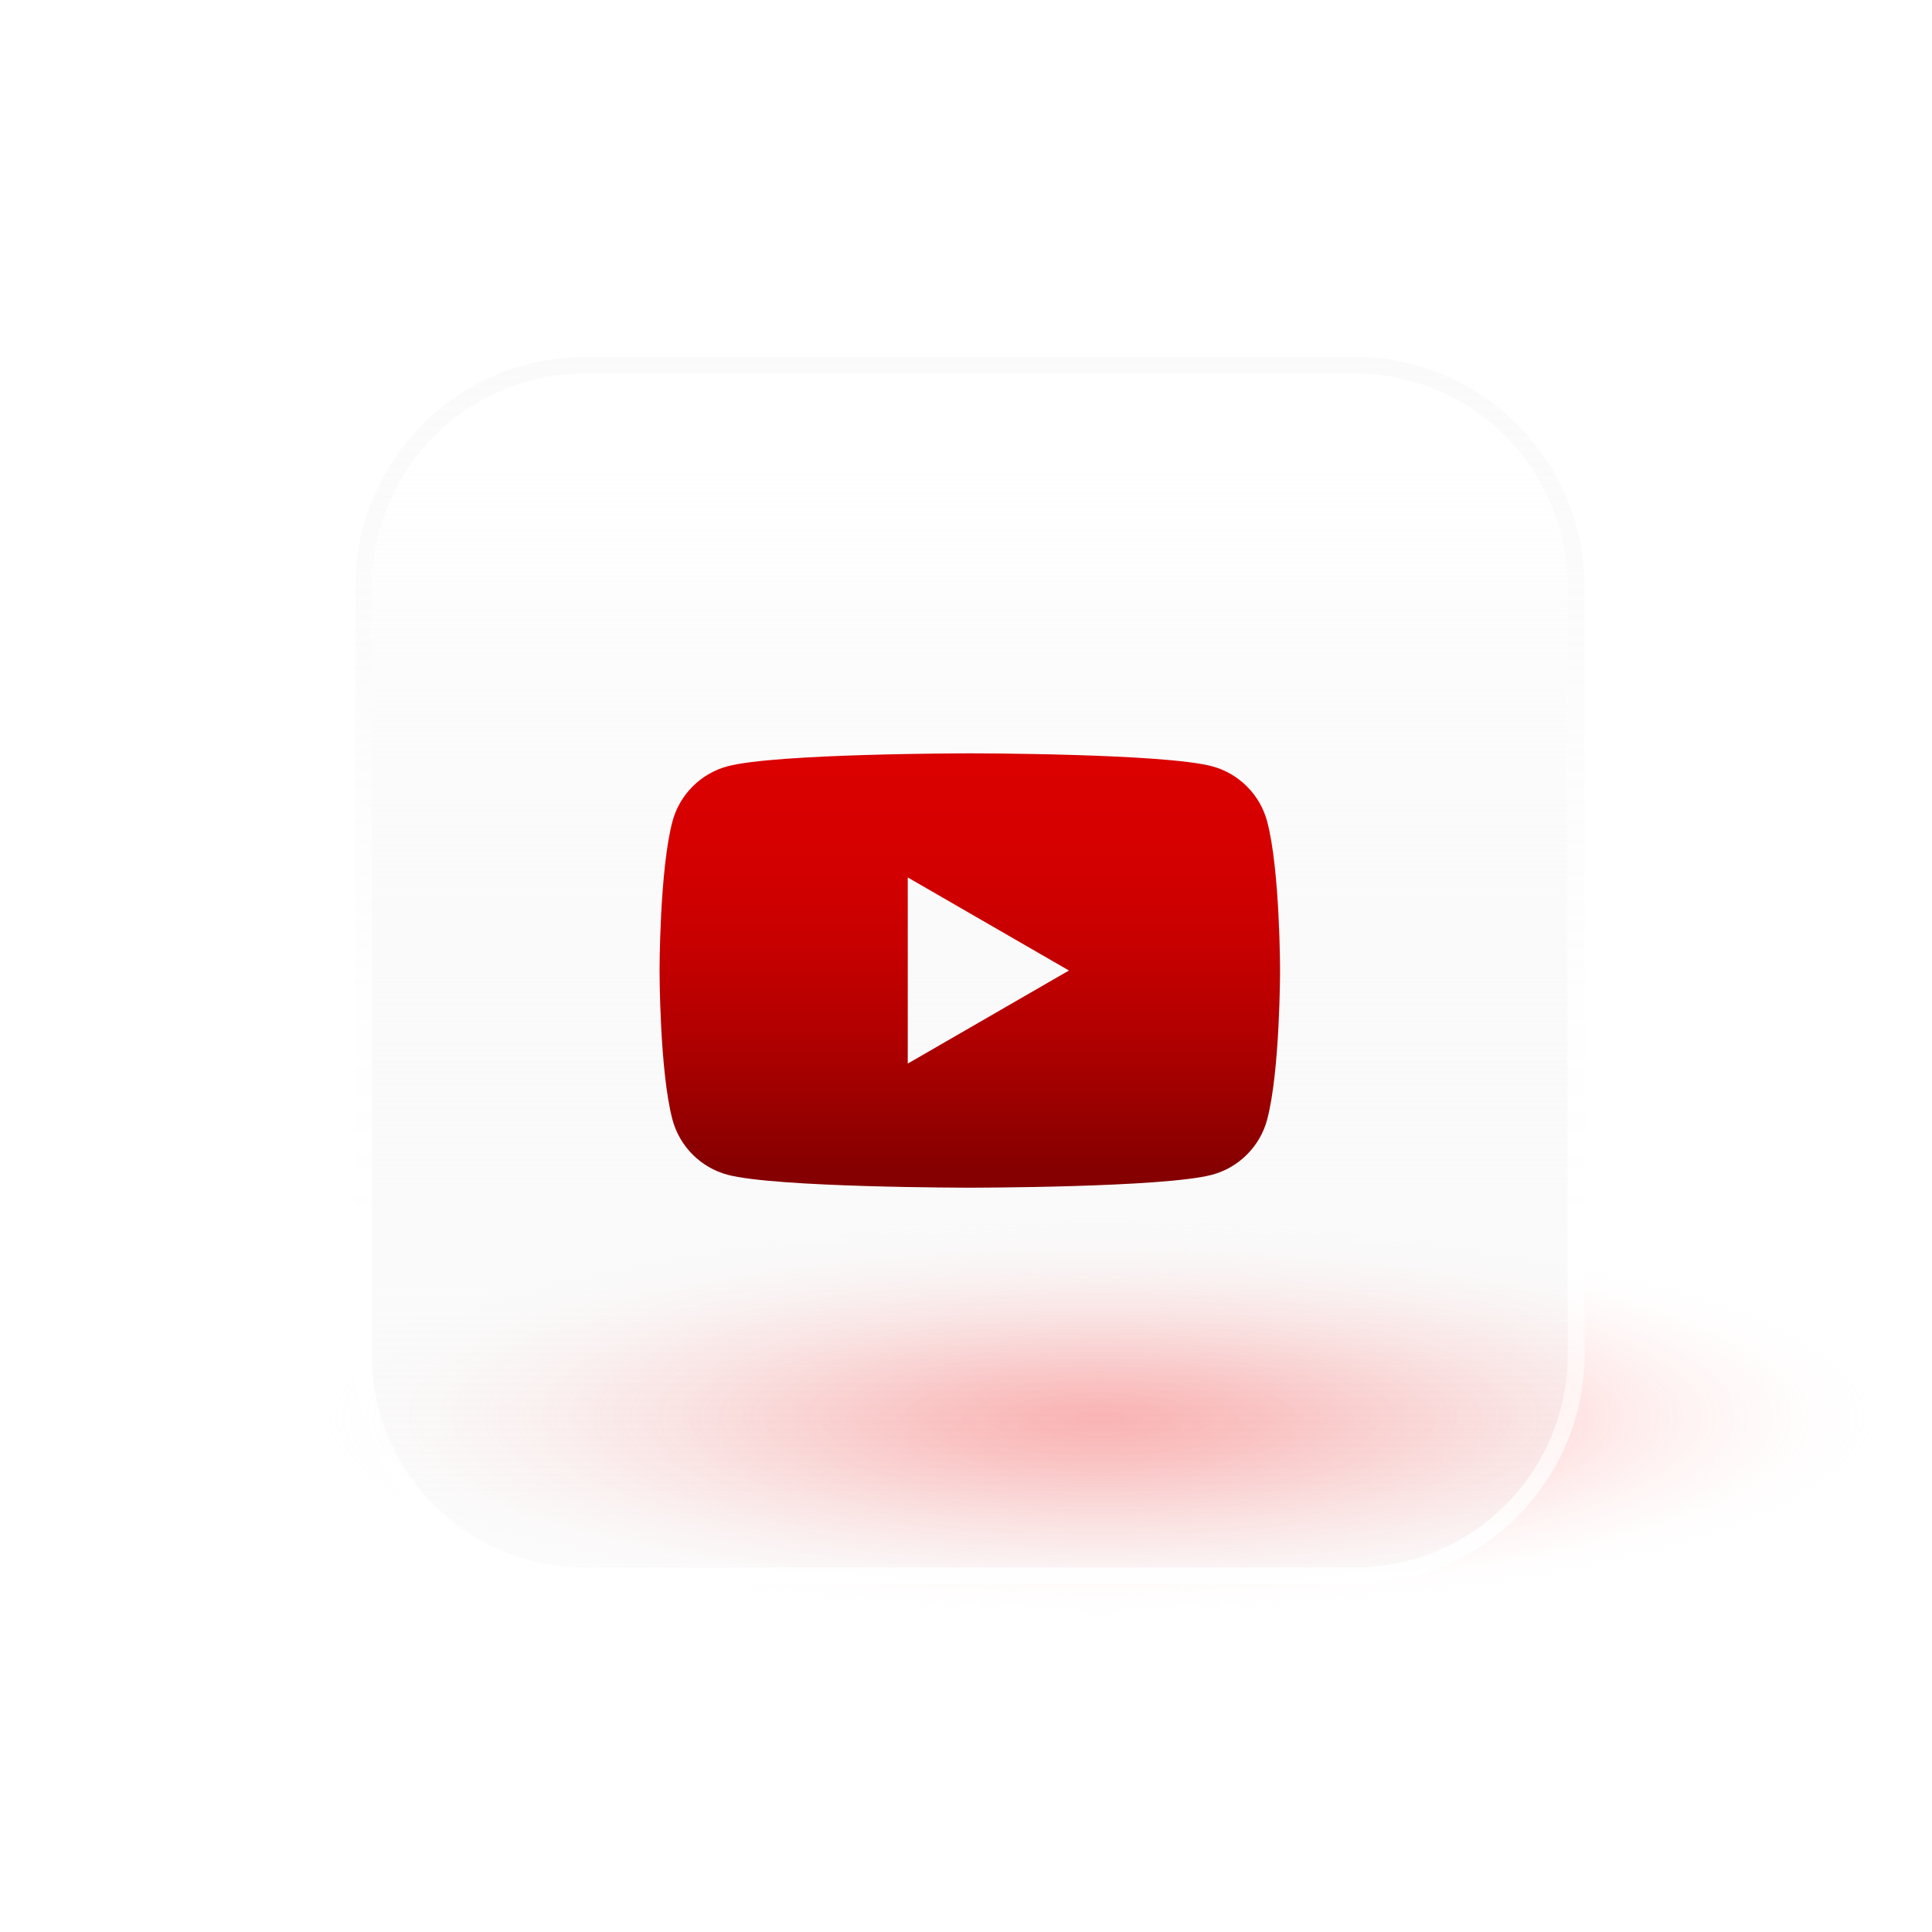 <svg width="137" height="137" viewBox="0 0 137 137" fill="none" xmlns="http://www.w3.org/2000/svg">
<path opacity="0.4" d="M78 116.57C108.376 116.57 133 109.407 133 100.57C133 91.734 108.376 84.57 78 84.57C47.624 84.57 23 91.734 23 100.57C23 109.407 47.624 116.57 78 116.57Z" fill="url(#paint0_radial_248_3019)"/>
<g filter="url(#filter0_d_248_3019)">
<path style="mix-blend-mode:overlay" d="M105.62 14.18H50.37C42.213 14.18 35.6 20.793 35.6 28.95V84.07C35.6 92.227 42.213 98.84 50.37 98.84H105.62C113.777 98.84 120.39 92.227 120.39 84.07V28.95C120.39 20.793 113.777 14.18 105.62 14.18Z" fill="url(#paint1_linear_248_3019)"/>
<path d="M105.29 14.18C113.63 14.18 120.4 20.94 120.4 29.29V83.73C120.4 92.07 113.64 98.84 105.29 98.84H50.71C42.37 98.84 35.6 92.08 35.6 83.73V29.29C35.6 20.95 42.36 14.18 50.71 14.18H105.29ZM105.29 13H50.71C41.73 13 34.43 20.31 34.43 29.29V83.73C34.43 92.71 41.74 100.02 50.72 100.02H105.3C114.28 100.02 121.59 92.71 121.59 83.73V29.29C121.59 20.31 114.28 13 105.3 13H105.29Z" fill="url(#paint2_linear_248_3019)"/>
<path d="M99.08 45.92C98.57 44.03 97.08 42.54 95.19 42.03C91.76 41.11 78 41.11 78 41.11C78 41.11 64.24 41.11 60.81 42.03C58.92 42.54 57.43 44.03 56.92 45.92C56 49.35 56 56.51 56 56.51C56 56.51 56 63.67 56.92 67.1C57.43 68.99 58.92 70.48 60.81 70.99C64.24 71.91 78 71.91 78 71.91C78 71.91 91.76 71.91 95.19 70.99C97.08 70.48 98.57 68.99 99.08 67.1C100 63.67 100 56.51 100 56.51C100 56.51 100 49.35 99.08 45.92ZM73.6 63.11V49.91L85.03 56.51L73.6 63.11Z" fill="url(#paint3_linear_248_3019)"/>
</g>
<defs>
<filter id="filter0_d_248_3019" x="0.58" y="0.69" width="136.4" height="136.26" filterUnits="userSpaceOnUse" color-interpolation-filters="sRGB">
<feFlood flood-opacity="0" result="BackgroundImageFix"/>
<feColorMatrix in="SourceAlpha" type="matrix" values="0 0 0 0 0 0 0 0 0 0 0 0 0 0 0 0 0 0 127 0" result="hardAlpha"/>
<feOffset dx="-9.23" dy="12.31"/>
<feGaussianBlur stdDeviation="12.31"/>
<feColorMatrix type="matrix" values="0 0 0 0 0.71 0 0 0 0 0.851 0 0 0 0 0.961 0 0 0 0.75 0"/>
<feBlend mode="normal" in2="BackgroundImageFix" result="effect1_dropShadow_248_3019"/>
<feBlend mode="normal" in="SourceGraphic" in2="effect1_dropShadow_248_3019" result="shape"/>
</filter>
<radialGradient id="paint0_radial_248_3019" cx="0" cy="0" r="1" gradientUnits="userSpaceOnUse" gradientTransform="translate(78 100.523) scale(56.93 14.232)">
<stop stop-color="#FC0001"/>
<stop offset="0.09" stop-color="#FC0909" stop-opacity="0.96"/>
<stop offset="0.23" stop-color="#FC2122" stop-opacity="0.87"/>
<stop offset="0.4" stop-color="#FC494A" stop-opacity="0.71"/>
<stop offset="0.61" stop-color="#FD8181" stop-opacity="0.49"/>
<stop offset="0.83" stop-color="#FEC7C7" stop-opacity="0.22"/>
<stop offset="1" stop-color="white" stop-opacity="0"/>
</radialGradient>
<linearGradient id="paint1_linear_248_3019" x1="78" y1="20.23" x2="78" y2="104.89" gradientUnits="userSpaceOnUse">
<stop stop-color="white"/>
<stop offset="0.15" stop-color="#FCFCFC" stop-opacity="0.85"/>
<stop offset="0.45" stop-color="#F6F6F6" stop-opacity="0.58"/>
<stop offset="0.71" stop-color="#F2F2F2" stop-opacity="0.37"/>
<stop offset="0.9" stop-color="#EFEFEF" stop-opacity="0.25"/>
<stop offset="1" stop-color="#EFEFEF" stop-opacity="0.2"/>
</linearGradient>
<linearGradient id="paint2_linear_248_3019" x1="78" y1="100.01" x2="78" y2="13" gradientUnits="userSpaceOnUse">
<stop stop-color="white" stop-opacity="0.9"/>
<stop offset="0.03" stop-color="white" stop-opacity="0.83"/>
<stop offset="0.11" stop-color="white" stop-opacity="0.68"/>
<stop offset="0.17" stop-color="white" stop-opacity="0.58"/>
<stop offset="0.23" stop-color="white" stop-opacity="0.52"/>
<stop offset="0.28" stop-color="white" stop-opacity="0.5"/>
<stop offset="0.46" stop-color="#FDFDFD" stop-opacity="0.48"/>
<stop offset="0.67" stop-color="#F9F9F9" stop-opacity="0.43"/>
<stop offset="0.89" stop-color="#F3F3F3" stop-opacity="0.35"/>
<stop offset="1" stop-color="#EFEFEF" stop-opacity="0.3"/>
</linearGradient>
<linearGradient id="paint3_linear_248_3019" x1="78" y1="42.15" x2="78" y2="70.62" gradientUnits="userSpaceOnUse">
<stop stop-color="#DA0100"/>
<stop offset="0.21" stop-color="#D50000"/>
<stop offset="0.43" stop-color="#C80000"/>
<stop offset="0.66" stop-color="#B20000"/>
<stop offset="0.9" stop-color="#930000"/>
<stop offset="1" stop-color="#850000"/>
</linearGradient>
</defs>
</svg>
